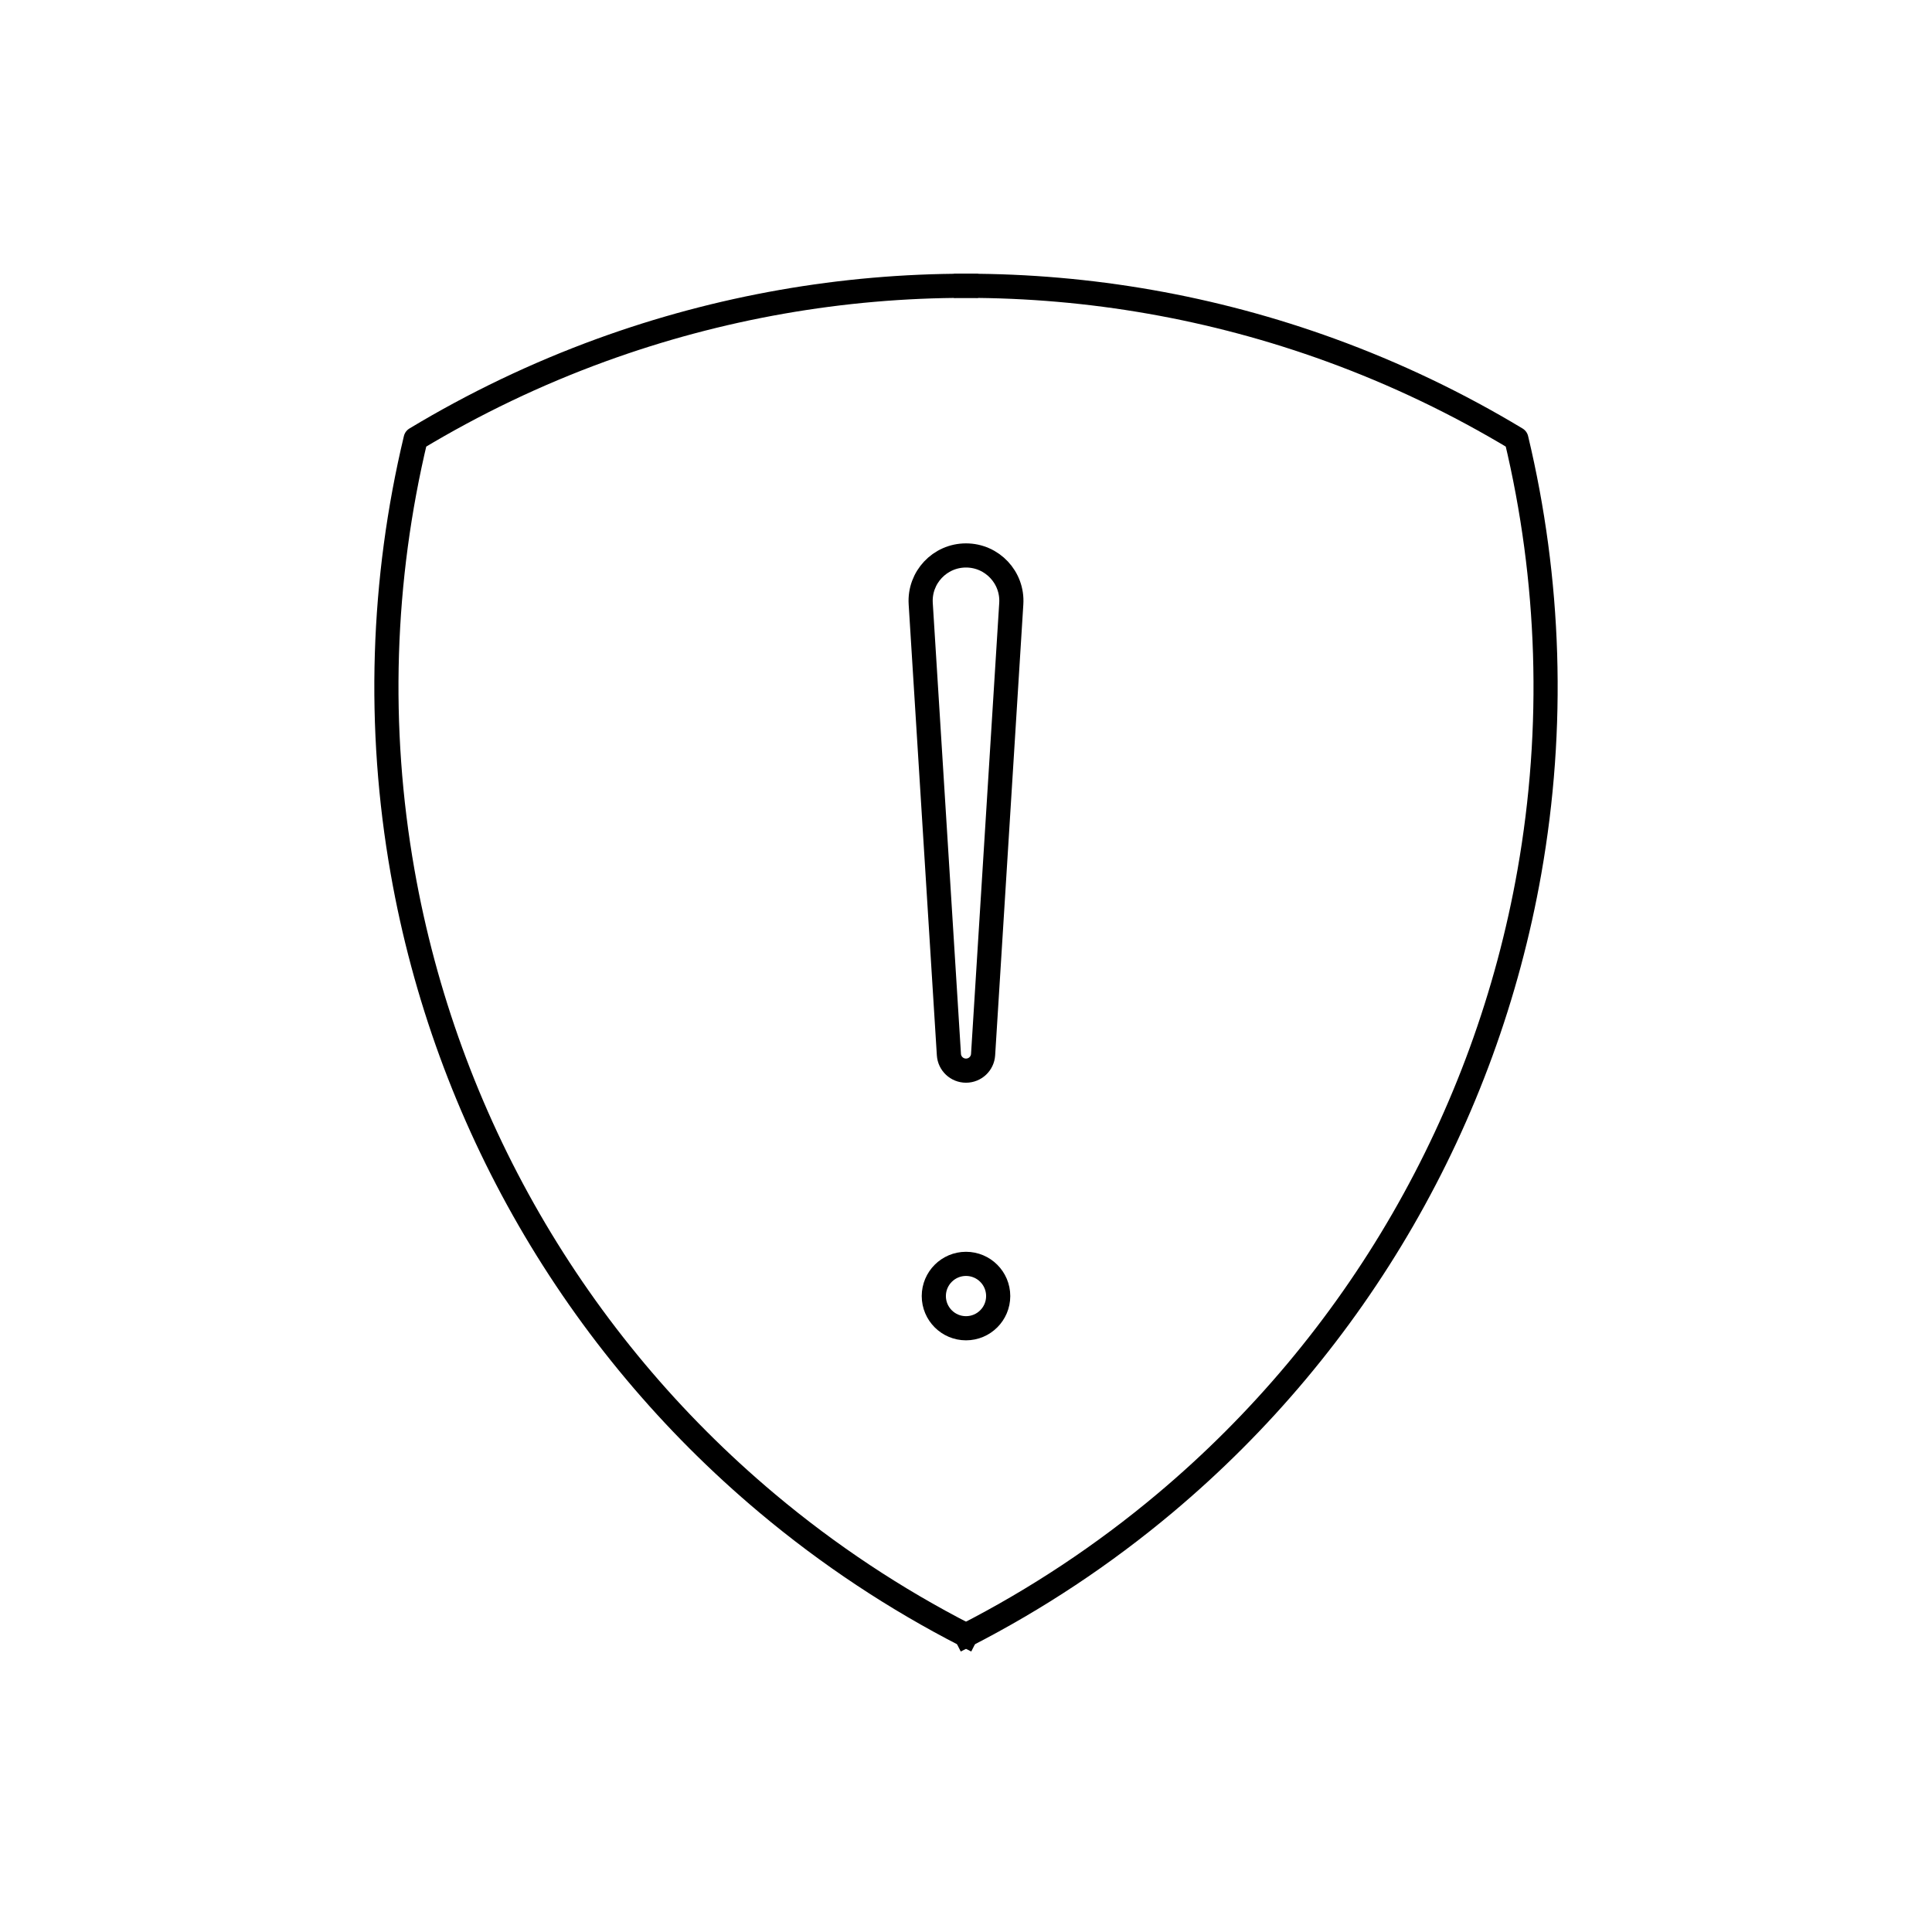 <svg viewBox="0 0 80 80" fill="none">
  <path d="M40 67.713C37.078 66.216 34.314 64.387 31.766 62.248C23.817 55.579 18.472 46.322 16.671 36.103C15.613 30.107 15.816 24.006 17.211 18.172C19.636 16.71 22.21 15.476 24.904 14.495C29.78 12.721 34.89 11.833 40 11.834" stroke="currentColor" stroke-linecap="square" stroke-linejoin="round" />
  <path d="M40 67.713C42.921 66.216 45.685 64.387 48.234 62.248C56.183 55.579 61.527 46.322 63.329 36.103C64.386 30.108 64.184 24.006 62.789 18.172C60.364 16.71 57.789 15.476 55.094 14.495C50.219 12.721 45.11 11.834 40 11.834" stroke="currentColor" stroke-linecap="square" stroke-linejoin="round" />
  <path d="M38.125 24.996L39.292 43.668C39.315 44.042 39.625 44.333 40 44.333C40.375 44.333 40.685 44.042 40.708 43.668L41.875 24.996C41.943 23.914 41.084 23 40 23C38.916 23 38.057 23.914 38.125 24.996Z" stroke="currentColor" stroke-linecap="round" stroke-linejoin="round" />
  <path d="M40 52.334C39.264 52.334 38.667 52.931 38.667 53.667C38.667 54.403 39.264 55 40 55C40.736 55 41.333 54.403 41.333 53.667C41.333 52.931 40.736 52.334 40 52.334Z" stroke="currentColor" stroke-linecap="round" stroke-linejoin="round" />
</svg>